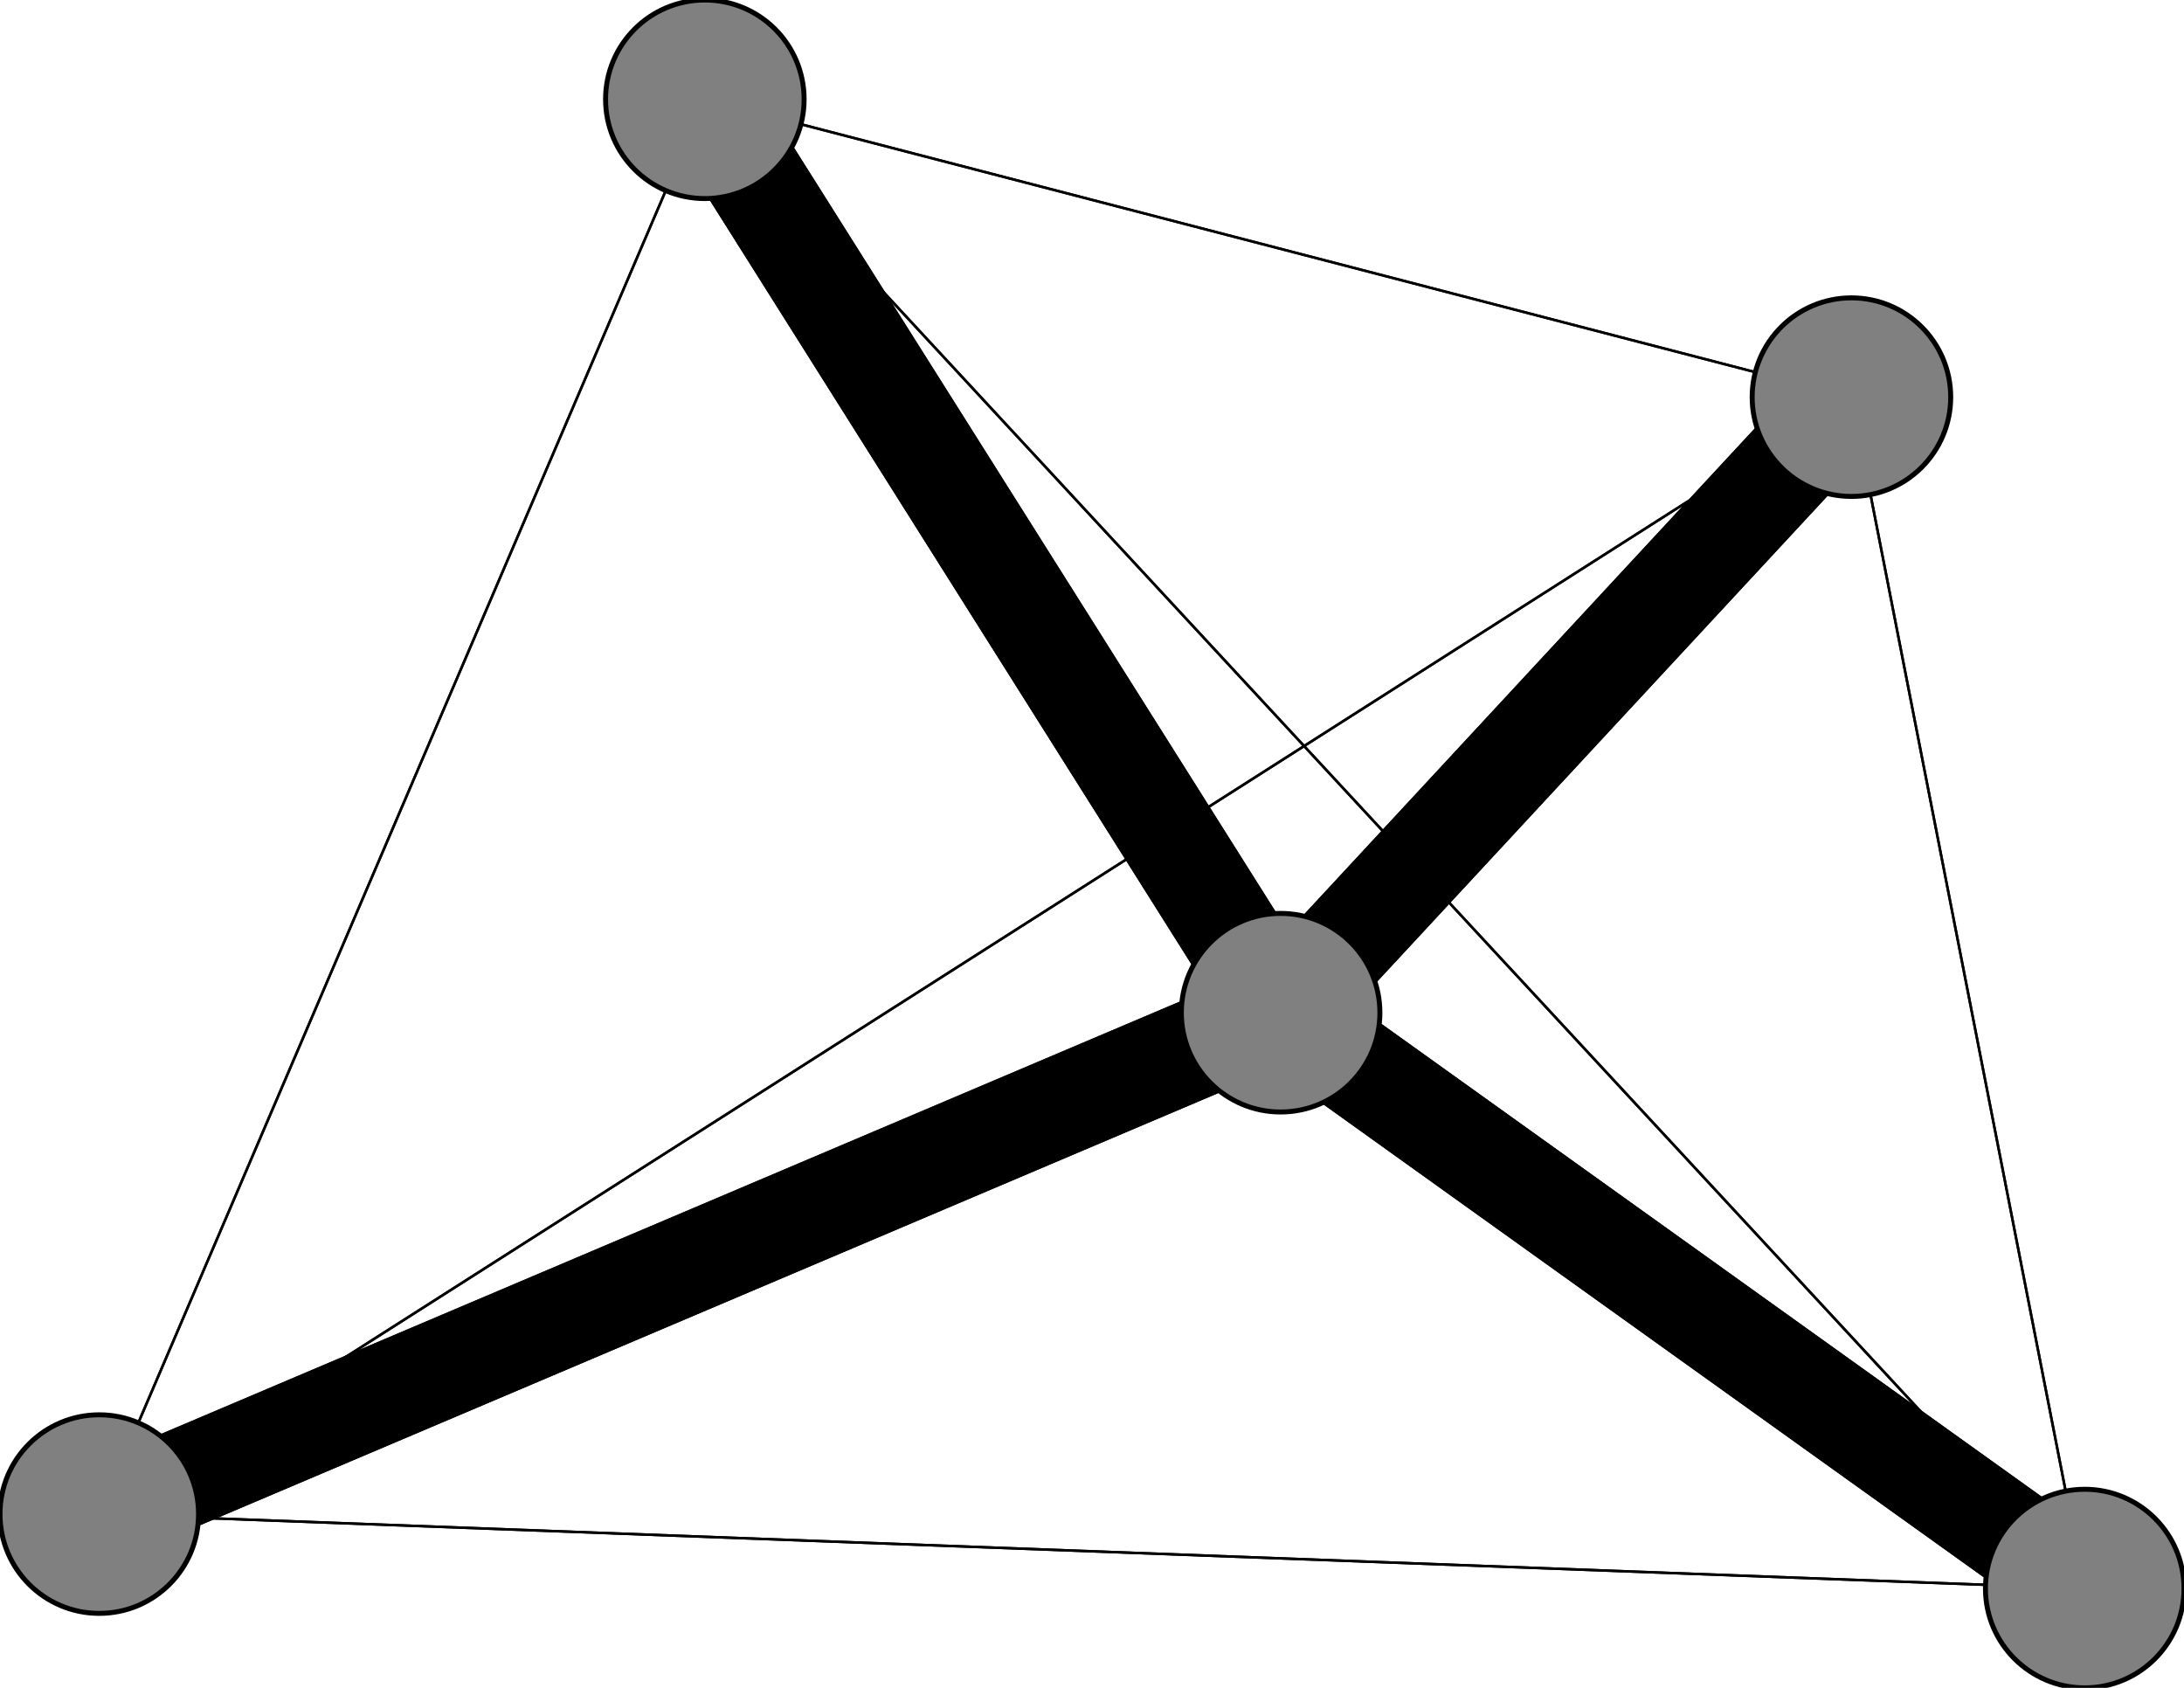 <svg width="440" height="340" xmlns="http://www.w3.org/2000/svg">
<path stroke-width="0.5" stroke="black" d="M 420 320 142 20"/>
<path stroke-width="0.5" stroke="black" d="M 20 305 142 20"/>
<path stroke-width="0.5" stroke="black" d="M 20 305 420 320"/>
<path stroke-width="20.0" stroke="black" d="M 258 204 20 305"/>
<path stroke-width="20.0" stroke="black" d="M 258 204 373 80"/>
<path stroke-width="20.0" stroke="black" d="M 258 204 142 20"/>
<path stroke-width="20.0" stroke="black" d="M 258 204 420 320"/>
<path stroke-width="0.5" stroke="black" d="M 373 80 20 305"/>
<path stroke-width="20.0" stroke="black" d="M 373 80 258 204"/>
<path stroke-width="0.5" stroke="black" d="M 373 80 142 20"/>
<path stroke-width="0.5" stroke="black" d="M 373 80 420 320"/>
<path stroke-width="0.5" stroke="black" d="M 142 20 20 305"/>
<path stroke-width="20.0" stroke="black" d="M 142 20 258 204"/>
<path stroke-width="0.5" stroke="black" d="M 142 20 373 80"/>
<path stroke-width="0.5" stroke="black" d="M 142 20 420 320"/>
<path stroke-width="0.5" stroke="black" d="M 420 320 20 305"/>
<path stroke-width="20.0" stroke="black" d="M 420 320 258 204"/>
<path stroke-width="0.5" stroke="black" d="M 420 320 373 80"/>
<path stroke-width="0.5" stroke="black" d="M 20 305 373 80"/>
<path stroke-width="20.0" stroke="black" d="M 20 305 258 204"/>
<circle cx="420" cy="320" r="20.0" style="fill:gray;stroke:black;stroke-width:1.0"/>
<circle cx="142" cy="20" r="20.0" style="fill:gray;stroke:black;stroke-width:1.0"/>
<circle cx="373" cy="80" r="20.0" style="fill:gray;stroke:black;stroke-width:1.0"/>
<circle cx="258" cy="204" r="20.0" style="fill:gray;stroke:black;stroke-width:1.0"/>
<circle cx="20" cy="305" r="20.0" style="fill:gray;stroke:black;stroke-width:1.0"/>
</svg>
